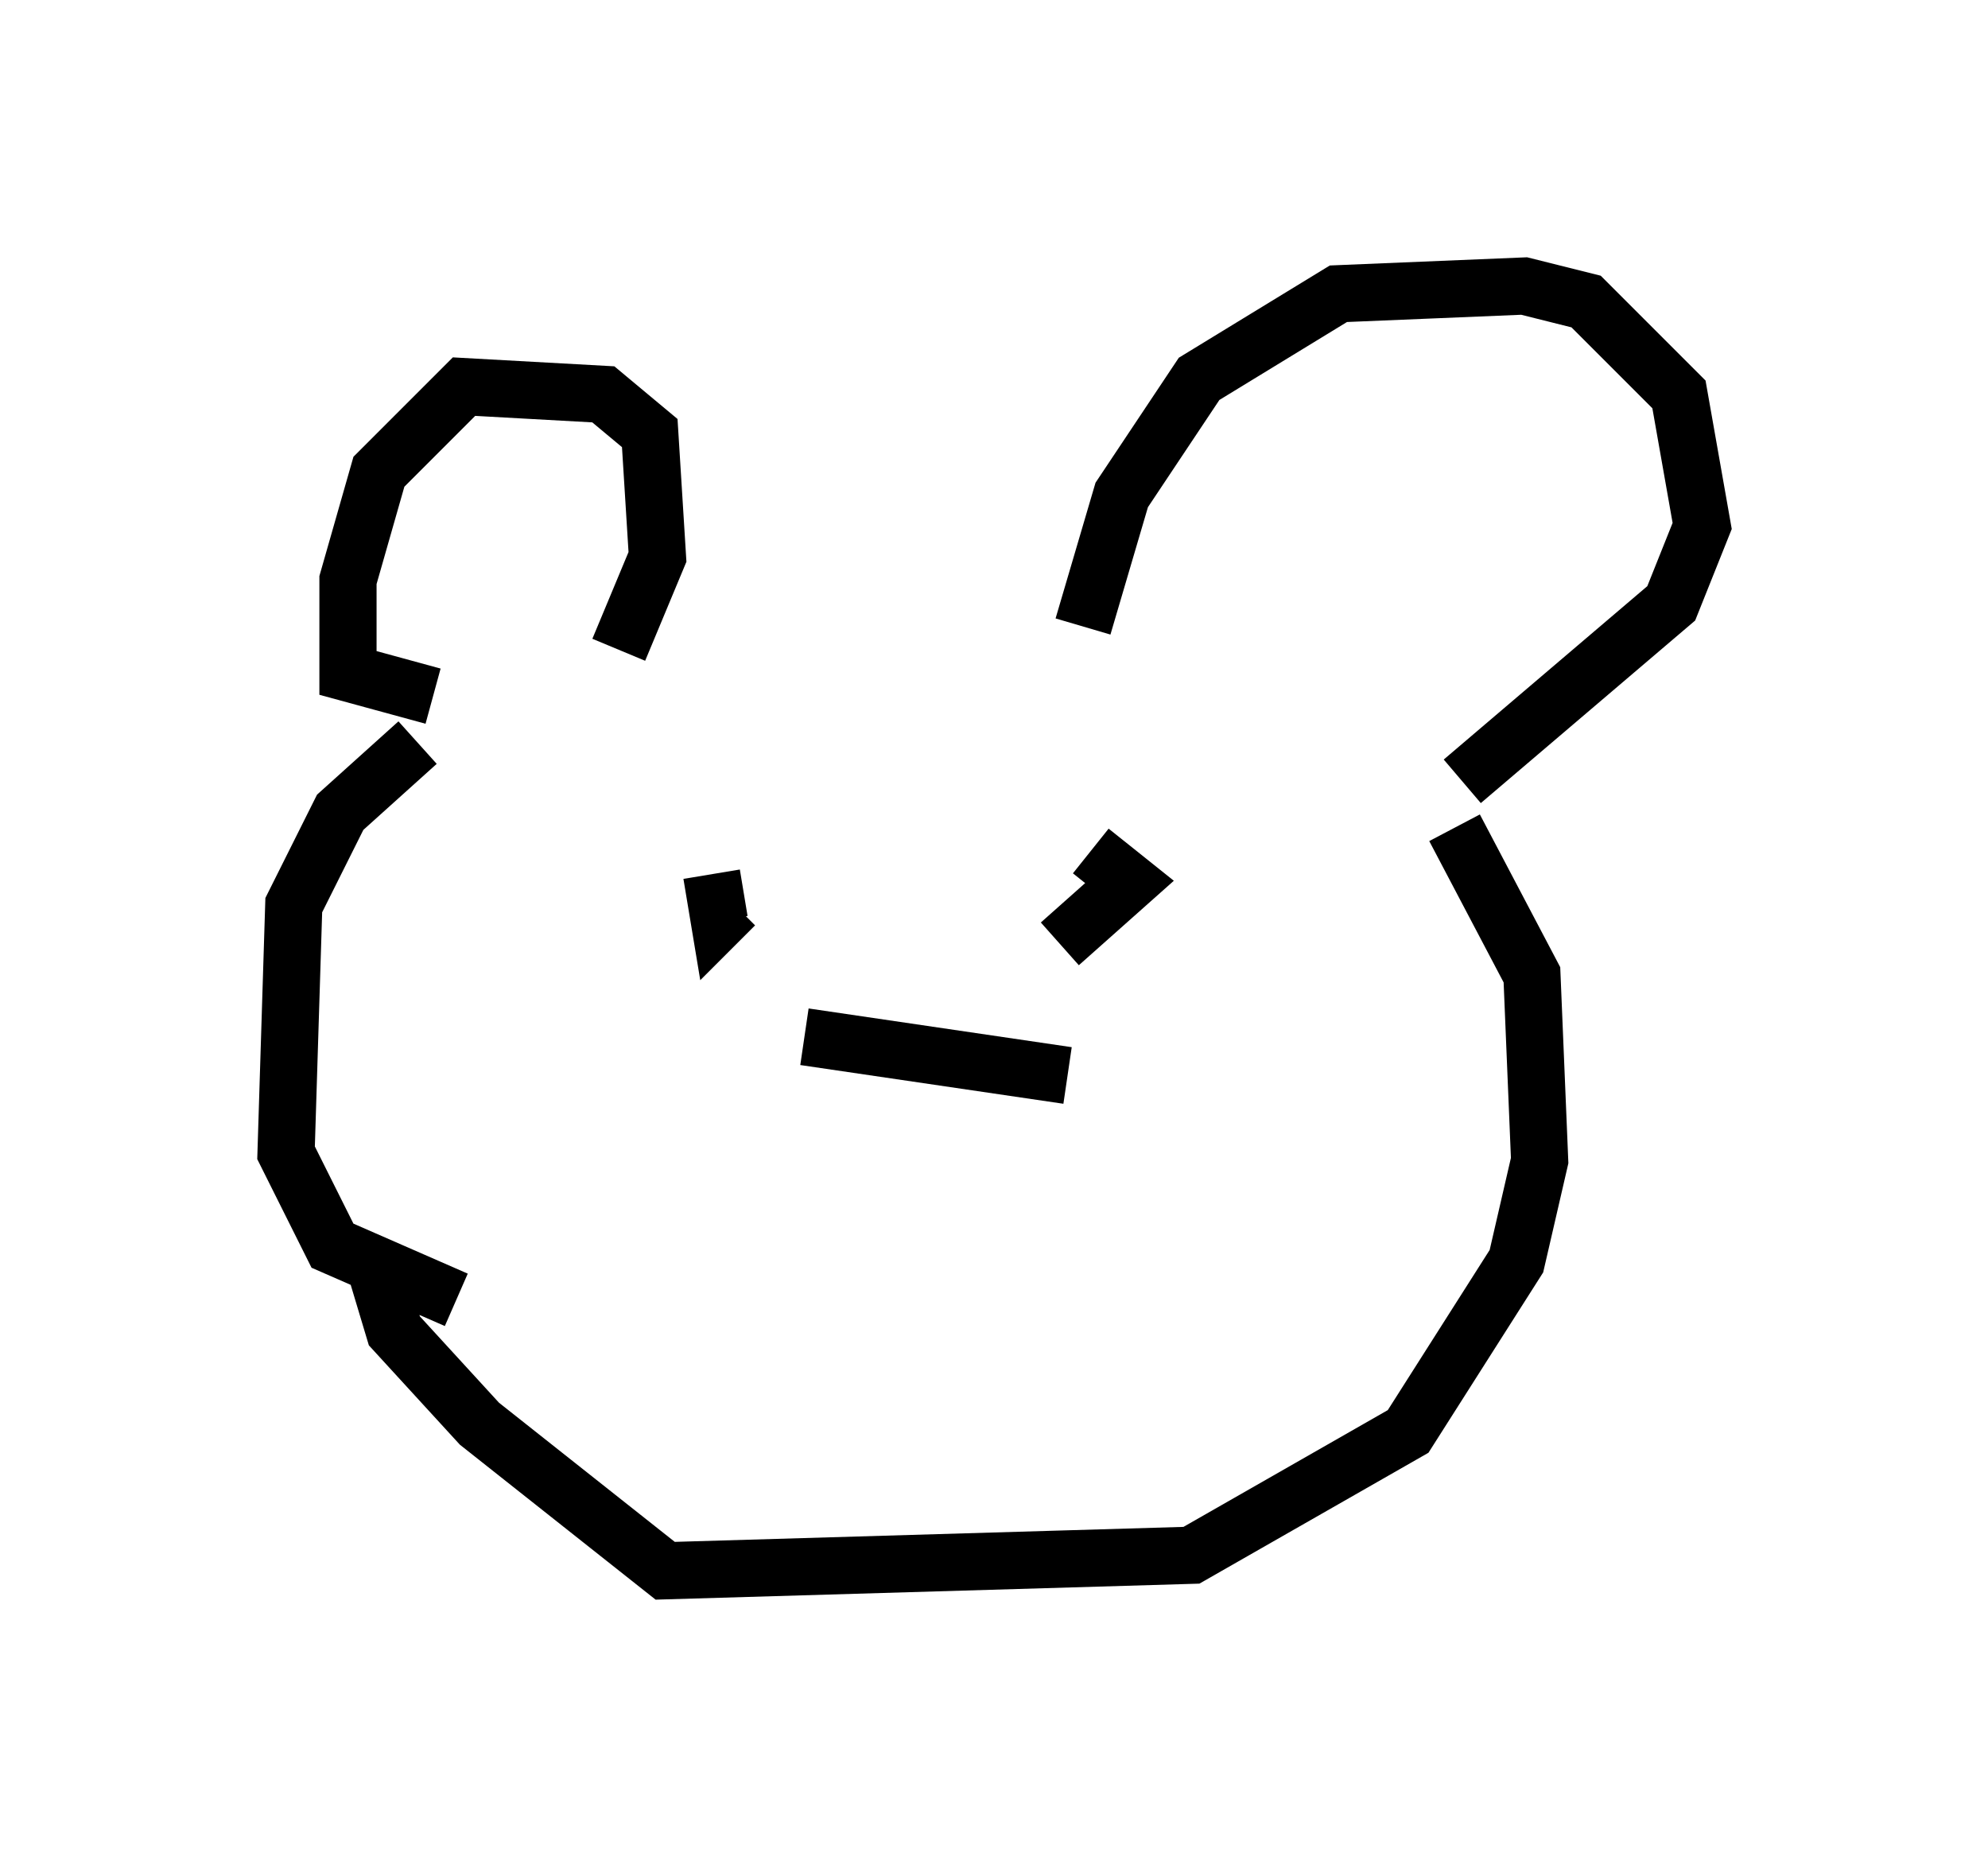 <?xml version="1.0" encoding="utf-8" ?>
<svg baseProfile="full" height="32.463" version="1.1" width="34.763" xmlns="http://www.w3.org/2000/svg" xmlns:ev="http://www.w3.org/2001/xml-events" xmlns:xlink="http://www.w3.org/1999/xlink"><defs /><rect fill="white" height="32.463" width="34.763" x="0" y="0" /><path d="M10.954, 10.683 m7.984, 0.271 l0.677, -2.3 1.353, -2.03 l2.436, -1.488 3.248, -0.135 l1.083, 0.271 1.624, 1.624 l0.406, 2.3 -0.541, 1.353 l-3.654, 3.112 m-0.135, 0.812 l1.353, 2.571 0.135, 3.248 l-0.406, 1.759 -1.894, 2.977 l-3.789, 2.165 -9.202, 0.271 l-3.248, -2.571 -1.488, -1.624 l-0.406, -1.353 m4.33, -10.555 l0.677, -1.624 -0.135, -2.165 l-0.812, -0.677 -2.436, -0.135 l-1.488, 1.488 -0.541, 1.894 l0.0, 1.624 1.488, 0.406 m-0.271, 0.812 l-1.353, 1.218 -0.812, 1.624 l-0.135, 4.33 0.812, 1.624 l2.165, 0.947 m4.465, -7.442 l0.135, 0.812 0.271, -0.271 m5.683, 0.677 l1.218, -1.083 -0.677, -0.541 m-5.007, 3.248 l4.601, 0.677 " fill="none" stroke="black" stroke-width="1" /></svg>